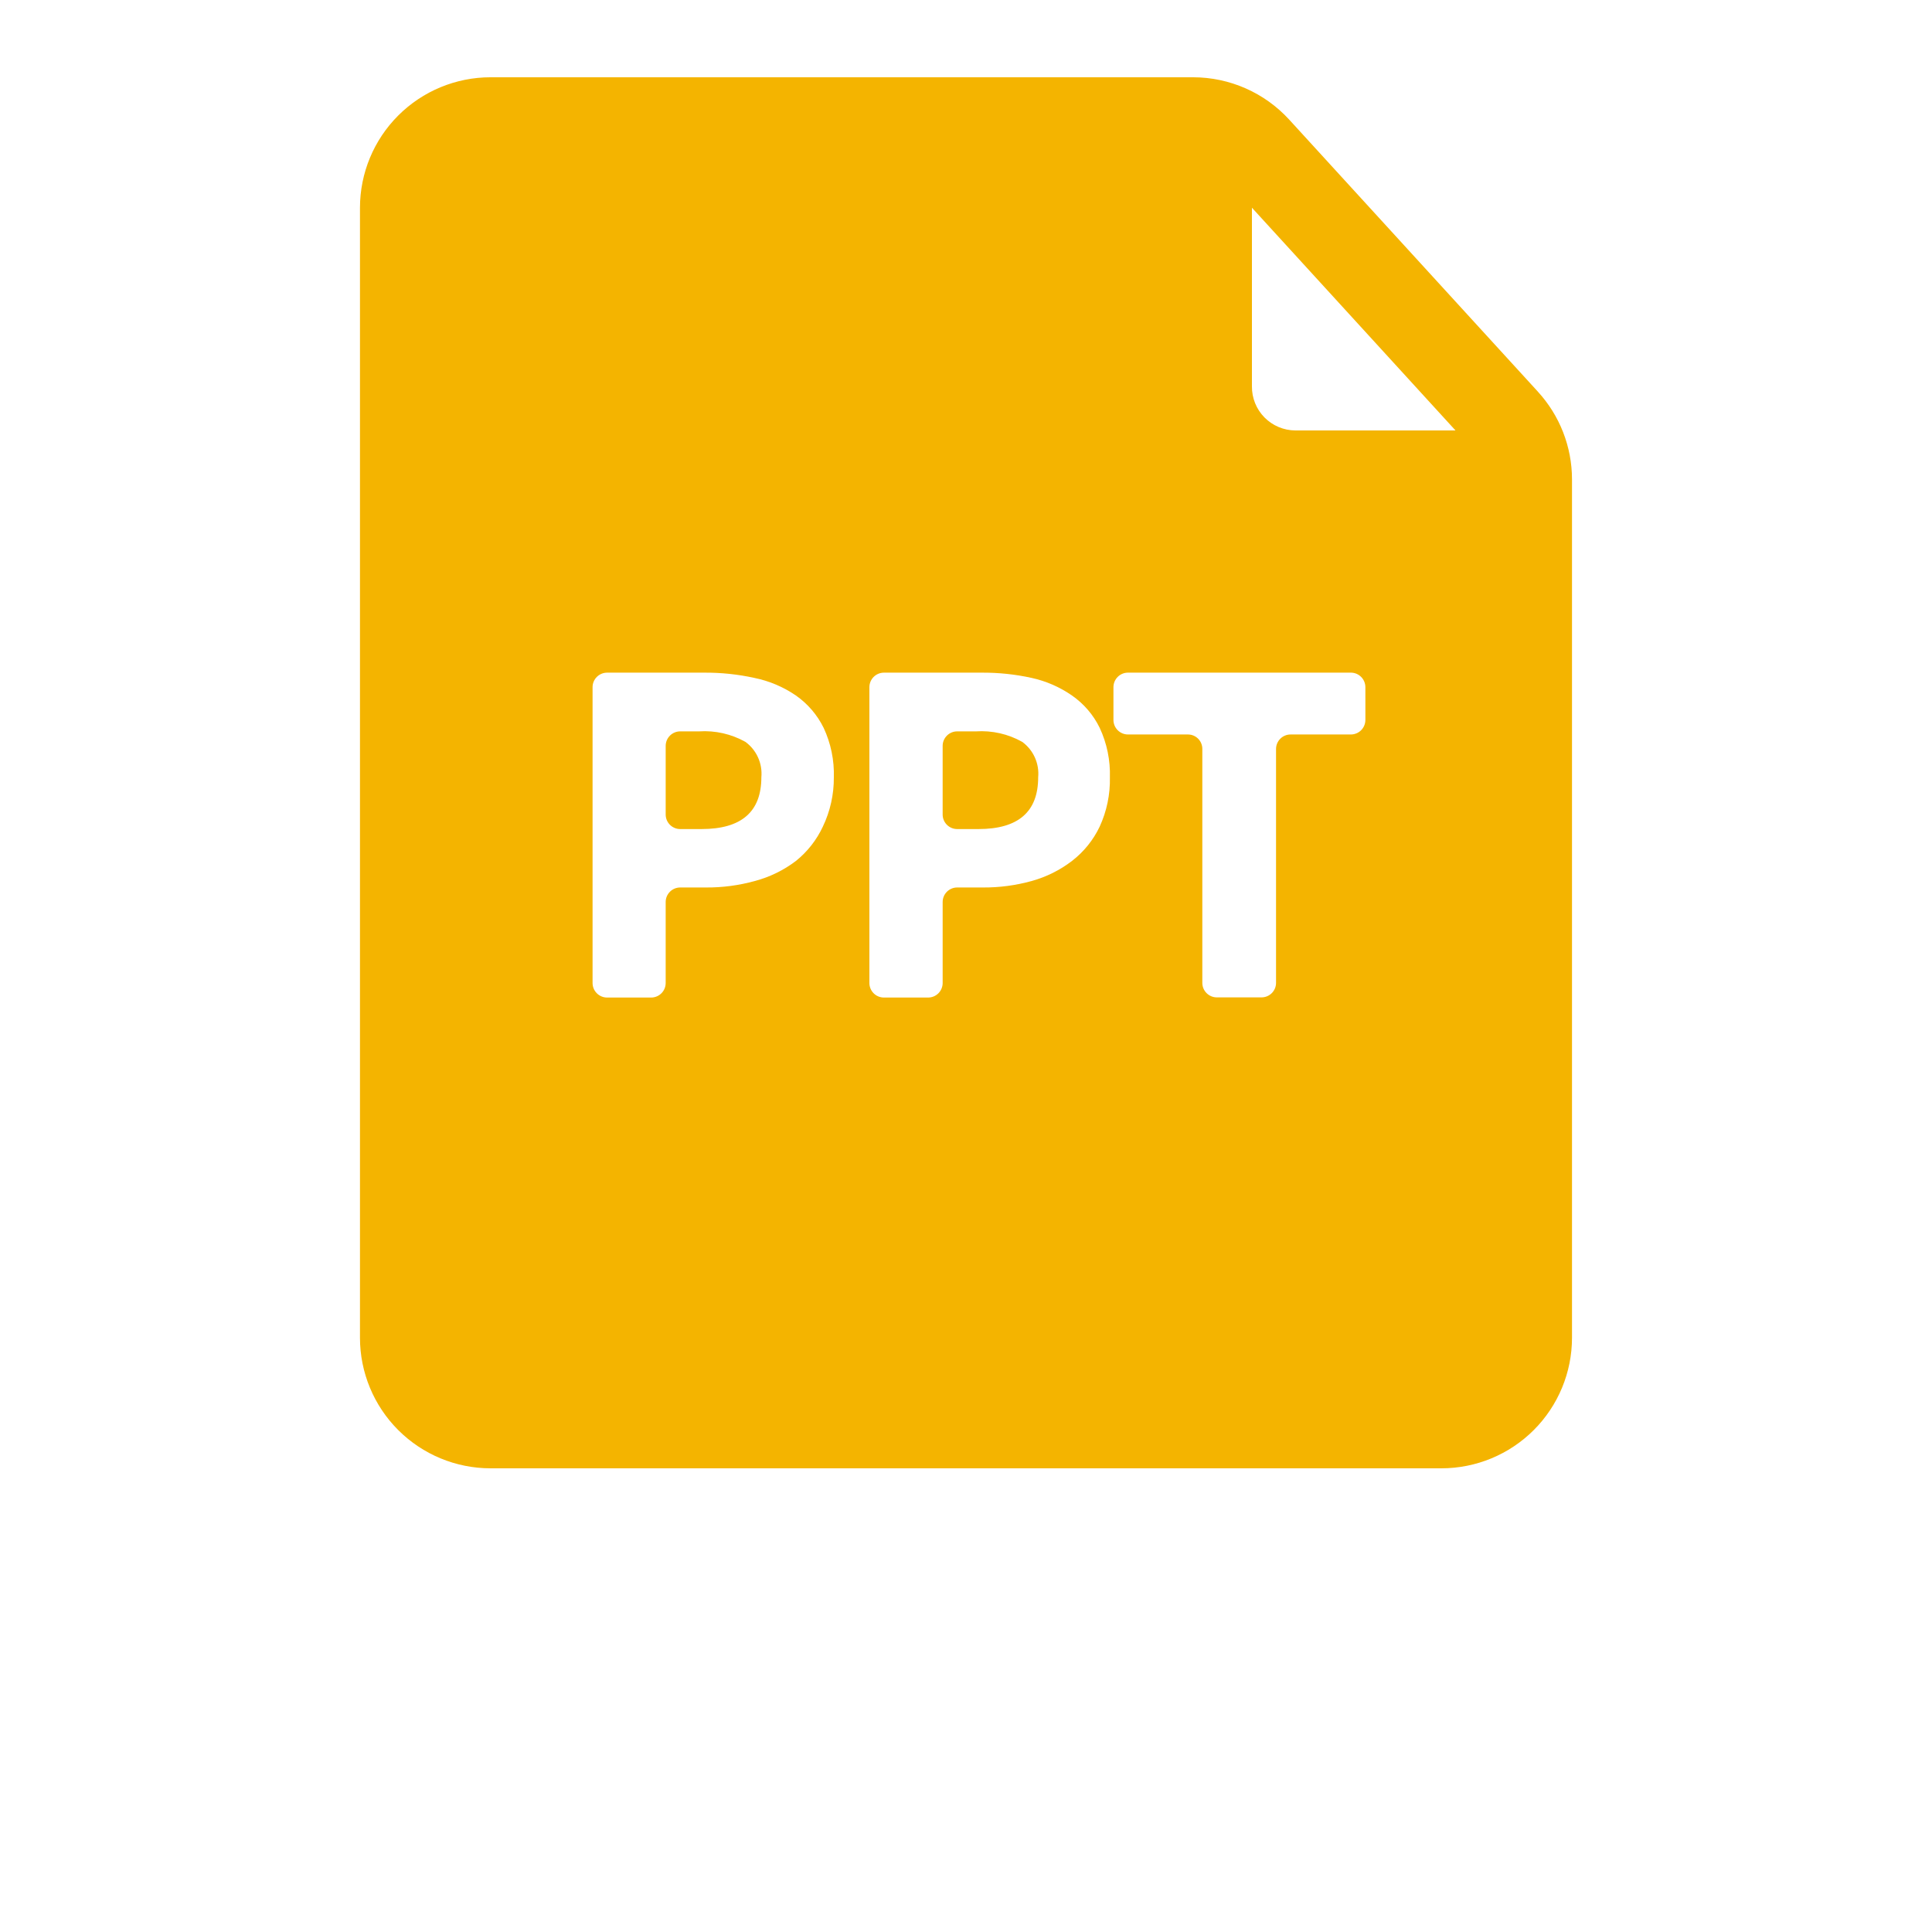 <?xml version="1.0" encoding="UTF-8"?>
<svg fill="#f4b400" width="700pt" height="700pt" version="1.1" viewBox="0 0 700 700" xmlns="http://www.w3.org/2000/svg" xmlns:xlink="http://www.w3.org/1999/xlink">
 <g>
  <path d="m446.43 161.79-4.035-111.39h-290.25v461.05h396.65v-348.38zm-148.29 137.7c-2.254 4.836-5.586 9.09-9.746 12.434-4.438 3.379-9.5 5.852-14.895 7.277-5.762 1.602-11.719 2.391-17.695 2.352h-9.352c-2.91 0-5.266 2.359-5.266 5.266v29.344c0 2.887-2.32 5.234-5.207 5.266h-16.016c-2.906 0-5.266-2.359-5.266-5.266v-107.18c0-2.906 2.359-5.266 5.266-5.266h35.113-0.004c6.141-0.047 12.262 0.59 18.258 1.906 5.398 1.094 10.523 3.266 15.062 6.383 4.273 2.996 7.723 7.023 10.027 11.703 2.625 5.621 3.891 11.777 3.695 17.977 0.043 6.16-1.316 12.25-3.977 17.809zm100.3 0c-2.316 4.875-5.75 9.137-10.027 12.434-4.356 3.344-9.316 5.816-14.613 7.277-5.742 1.598-11.68 2.391-17.641 2.352h-9.352c-2.906 0-5.266 2.359-5.266 5.266v29.344c0 1.395-0.555 2.734-1.539 3.723-0.988 0.988-2.328 1.543-3.723 1.543h-16.016c-2.91 0-5.266-2.359-5.266-5.266v-107.18c0-2.906 2.356-5.266 5.266-5.266h35.336c6.117-0.047 12.223 0.59 18.199 1.906 5.242 1.152 10.207 3.32 14.613 6.383 4.289 2.981 7.742 7.008 10.027 11.703 2.625 5.621 3.891 11.777 3.695 17.977 0.133 6.141-1.133 12.23-3.695 17.809zm96.266-38.641h-0.004c0 1.395-0.555 2.734-1.539 3.723-0.988 0.988-2.328 1.543-3.723 1.543h-21.84c-2.887 0-5.234 2.32-5.266 5.207v84.785c0 2.883-2.324 5.231-5.207 5.262h-16.242c-2.906 0-5.262-2.356-5.262-5.262v-84.785c0-2.875-2.332-5.207-5.211-5.207h-21.727c-2.906 0-5.262-2.359-5.262-5.266v-11.871c0-2.906 2.356-5.266 5.262-5.266h80.754c2.906 0 5.262 2.359 5.262 5.266z"/>
  <path d="m370.38 268.8c-5.109-2.871-10.949-4.195-16.797-3.809h-6.777c-2.906 0-5.266 2.356-5.266 5.266v24.863c0 2.906 2.359 5.262 5.266 5.262h7.727c14.41 0 21.617-6.254 21.617-18.762v0.004c0.461-4.992-1.727-9.859-5.769-12.824z"/>
  <path d="m270.09 268.8c-5.117-2.867-10.953-4.188-16.801-3.809h-6.832c-2.91 0-5.266 2.356-5.266 5.266v24.863c0 2.906 2.356 5.262 5.266 5.262h7.727c14.449 0 21.672-6.254 21.672-18.762v0.004c0.461-4.992-1.727-9.859-5.766-12.824z"/>
  <path d="m557.2 141.9-90.047-98.504c-8.949-9.805-21.613-15.395-34.887-15.398h-254.58c-12.531 0.016-24.543 5-33.402 13.859-8.863 8.859-13.848 20.875-13.859 33.406v409.47c0.012 12.531 4.996 24.547 13.859 33.406 8.859 8.859 20.871 13.844 33.402 13.859h344.62c12.531-0.016 24.543-5 33.402-13.859 8.863-8.859 13.848-20.875 13.859-33.406v-311.13c-0.023-11.742-4.438-23.047-12.375-31.699zm-29.848 14.055-58.016 0.004c-4.207-0.016-8.234-1.711-11.191-4.707-2.953-2.996-4.59-7.047-4.543-11.254v-64.734zm-5.039 344.57-344.62 0.004c-4.188 0-8.203-1.664-11.168-4.625-2.961-2.961-4.625-6.977-4.625-11.168v-409.47c0-4.191 1.664-8.207 4.625-11.168 2.965-2.961 6.981-4.625 11.168-4.625h244.38v80.527c0.016 12.531 5 24.543 13.863 33.406 8.859 8.859 20.871 13.844 33.402 13.859h68.77v297.47c0 4.191-1.664 8.207-4.625 11.168-2.965 2.961-6.981 4.625-11.168 4.625z"/>
  <use x="70" y="644" xlink:href="#v"/>
  <use x="90.551" y="644" xlink:href="#b"/>
  <use x="104.359" y="644" xlink:href="#a"/>
  <use x="123.348" y="644" xlink:href="#j"/>
  <use x="142.242" y="644" xlink:href="#c"/>
  <use x="155.629" y="644" xlink:href="#a"/>
  <use x="174.617" y="644" xlink:href="#i"/>
  <use x="204.41" y="644" xlink:href="#h"/>
  <use x="224.453" y="644" xlink:href="#f"/>
  <use x="252.453" y="644" xlink:href="#g"/>
  <use x="274.148" y="644" xlink:href="#f"/>
  <use x="292.402" y="644" xlink:href="#e"/>
  <use x="302" y="644" xlink:href="#a"/>
  <use x="330.734" y="644" xlink:href="#u"/>
  <use x="358.602" y="644" xlink:href="#t"/>
  <use x="368.195" y="644" xlink:href="#e"/>
  <use x="377.797" y="644" xlink:href="#e"/>
  <use x="387.391" y="644" xlink:href="#a"/>
  <use x="406.383" y="644" xlink:href="#b"/>
  <use x="70" y="672" xlink:href="#s"/>
  <use x="82.184" y="672" xlink:href="#b"/>
  <use x="95.992" y="672" xlink:href="#d"/>
  <use x="115.227" y="672" xlink:href="#r"/>
  <use x="154.152" y="672" xlink:href="#c"/>
  <use x="167.535" y="672" xlink:href="#q"/>
  <use x="187.469" y="672" xlink:href="#a"/>
  <use x="216.207" y="672" xlink:href="#p"/>
  <use x="239.641" y="672" xlink:href="#d"/>
  <use x="258.879" y="672" xlink:href="#o"/>
  <use x="278.812" y="672" xlink:href="#n"/>
  <use x="308.492" y="672" xlink:href="#m"/>
  <use x="329.016" y="672" xlink:href="#b"/>
  <use x="342.82" y="672" xlink:href="#d"/>
  <use x="362.059" y="672" xlink:href="#l"/>
  <use x="371.656" y="672" xlink:href="#a"/>
  <use x="390.648" y="672" xlink:href="#k"/>
  <use x="407.242" y="672" xlink:href="#c"/>
 </g>
</svg>
